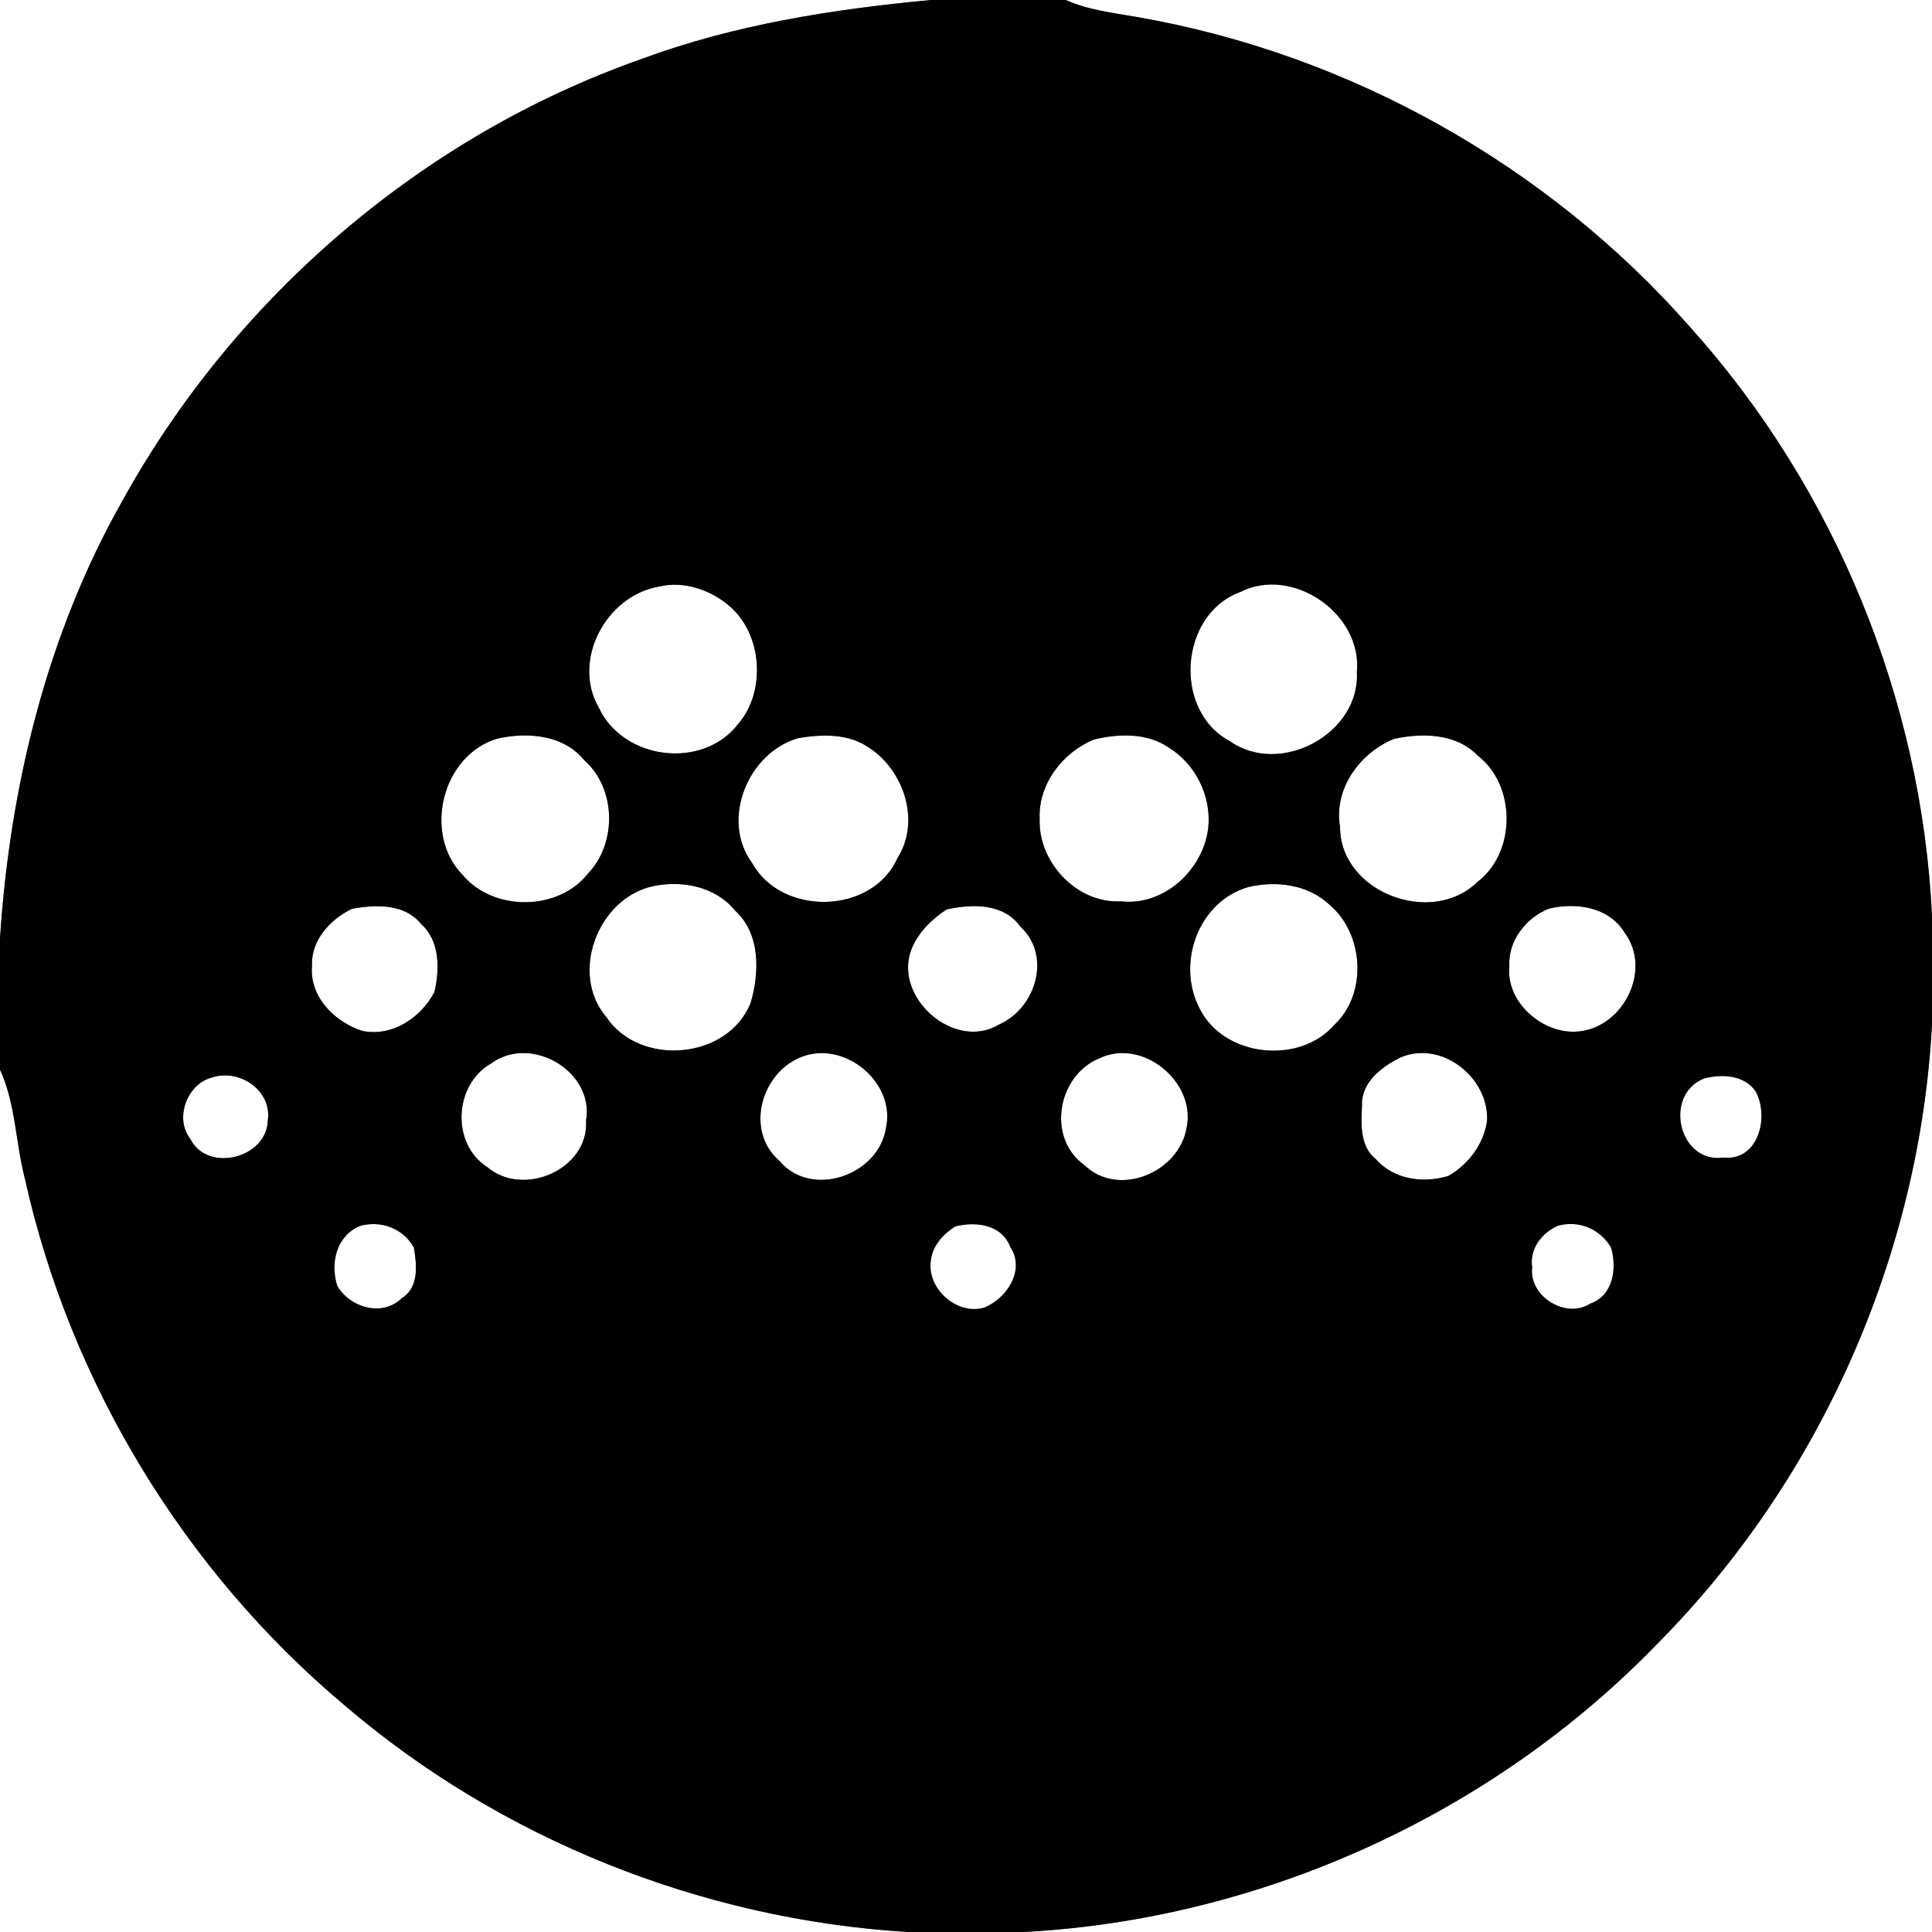 <?xml version="1.0" encoding="UTF-8" ?>
<!DOCTYPE svg PUBLIC "-//W3C//DTD SVG 1.1//EN" "http://www.w3.org/Graphics/SVG/1.1/DTD/svg11.dtd">
<svg width="250pt" height="250pt" viewBox="0 0 250 250" version="1.1" xmlns="http://www.w3.org/2000/svg">
<rect x="0" y="0" width="250" height="250" fill="#808080" stroke="none"/>
<g id="#ffffffff">
<path fill="#ffffff" opacity="1.00" d=" M 0.00 0.00 L 120.43 0.00 C 107.73 1.20 94.97 3.19 82.97 7.65 C 54.60 17.63 30.34 38.52 15.83 64.82 C 6.07 82.08 1.28 101.75 0.00 121.43 L 0.00 0.00 Z" />
<path fill="#ffffff" opacity="1.00" d=" M 137.91 0.00 L 250.00 0.00 L 250.00 118.52 C 248.67 90.54 237.43 63.13 218.68 42.31 C 200.29 21.39 174.66 7.00 147.22 2.22 C 144.08 1.66 140.86 1.32 137.91 0.00 Z" />
<path fill="#ffffff" opacity="1.00" d=" M 85.24 75.91 C 88.48 75.11 92.03 76.34 94.48 78.50 C 98.66 82.15 99.12 89.47 95.56 93.63 C 90.97 99.67 80.65 98.36 77.49 91.58 C 73.94 85.43 78.44 77.09 85.24 75.91 Z" />
<path fill="#ffffff" opacity="1.00" d=" M 160.43 76.63 C 167.22 73.14 176.31 79.40 175.58 86.96 C 176.01 94.97 165.65 100.51 159.15 95.91 C 151.76 92.00 152.58 79.55 160.43 76.63 Z" />
<path fill="#ffffff" opacity="1.00" d=" M 64.39 95.57 C 68.29 94.70 72.93 95.07 75.62 98.39 C 79.74 102.02 79.86 109.11 76.09 113.03 C 72.25 117.94 63.81 117.97 59.85 113.20 C 54.69 107.91 57.18 97.68 64.39 95.57 Z" />
<path fill="#ffffff" opacity="1.00" d=" M 103.32 95.51 C 106.30 95.01 109.65 94.90 112.27 96.63 C 116.91 99.51 119.20 106.21 116.14 111.02 C 112.90 118.35 101.16 118.62 97.32 111.67 C 93.18 106.05 96.83 97.33 103.32 95.51 Z" />
<path fill="#ffffff" opacity="1.00" d=" M 141.55 95.70 C 144.69 94.93 148.41 94.79 151.19 96.71 C 154.68 98.80 156.77 103.03 156.35 107.07 C 155.75 112.50 150.65 117.28 145.04 116.63 C 139.36 116.94 134.34 111.59 134.53 106.00 C 134.32 101.50 137.48 97.36 141.55 95.70 Z" />
<path fill="#ffffff" opacity="1.00" d=" M 180.39 95.61 C 184.06 94.81 188.43 94.89 191.22 97.77 C 196.22 101.64 196.21 110.33 191.14 114.16 C 185.22 119.92 173.40 115.47 173.40 106.99 C 172.56 102.07 175.96 97.41 180.39 95.61 Z" />
<path fill="#ffffff" opacity="1.00" d=" M 84.45 114.68 C 88.24 113.87 92.58 114.70 95.12 117.83 C 98.42 120.81 98.29 125.88 97.13 129.79 C 94.18 137.13 82.80 138.09 78.46 131.61 C 73.64 125.96 77.37 116.26 84.45 114.68 Z" />
<path fill="#ffffff" opacity="1.00" d=" M 161.47 114.80 C 165.06 113.93 169.22 114.42 172.00 117.04 C 176.50 120.79 176.99 128.56 172.66 132.62 C 168.14 137.83 158.37 136.79 155.25 130.54 C 152.18 124.73 155.00 116.72 161.47 114.80 Z" />
<path fill="#ffffff" opacity="1.00" d=" M 45.52 117.61 C 48.56 117.04 52.31 116.89 54.47 119.54 C 56.94 121.74 56.90 125.38 56.22 128.35 C 54.52 131.67 50.76 134.18 46.94 133.41 C 43.34 132.30 40.03 129.00 40.37 124.99 C 40.22 121.70 42.72 118.96 45.52 117.61 Z" />
<path fill="#ffffff" opacity="1.00" d=" M 122.50 117.68 C 125.80 116.95 129.88 116.86 132.05 119.92 C 136.12 123.66 134.04 130.46 129.32 132.55 C 123.50 136.11 115.47 129.00 117.97 122.75 C 118.87 120.62 120.58 118.92 122.50 117.68 Z" />
<path fill="#ffffff" opacity="1.00" d=" M 200.42 117.58 C 203.98 116.73 208.22 117.36 210.26 120.73 C 213.84 125.61 209.94 133.13 204.03 133.49 C 199.56 133.79 194.82 129.65 195.31 124.99 C 195.12 121.73 197.50 118.74 200.42 117.58 Z" />
<path fill="#ffffff" opacity="1.00" d=" M 214.59 212.57 C 235.59 191.36 248.42 162.33 250.00 132.53 L 250.00 250.00 L 132.51 250.00 C 163.27 248.36 193.20 234.74 214.59 212.57 Z" />
<path fill="#ffffff" opacity="1.00" d=" M 63.57 137.60 C 68.68 133.83 76.93 138.59 75.84 145.01 C 76.21 151.34 67.70 154.99 63.05 151.02 C 58.33 147.99 58.74 140.32 63.57 137.60 Z" />
<path fill="#ffffff" opacity="1.00" d=" M 104.14 136.61 C 109.66 134.85 115.96 140.27 114.63 146.03 C 113.64 152.14 104.93 155.14 100.82 150.18 C 96.24 146.20 98.60 138.40 104.14 136.61 Z" />
<path fill="#ffffff" opacity="1.00" d=" M 142.25 136.95 C 147.80 134.26 154.81 139.97 153.55 145.95 C 152.54 151.75 144.71 155.03 140.30 150.75 C 135.41 147.25 136.82 139.17 142.25 136.95 Z" />
<path fill="#ffffff" opacity="1.00" d=" M 181.19 136.85 C 186.50 134.53 192.65 139.41 192.43 144.97 C 192.04 148.00 190.04 150.66 187.41 152.17 C 184.18 153.15 180.36 152.65 178.04 150.00 C 175.95 148.34 176.13 145.47 176.24 143.08 C 176.10 140.08 178.77 138.05 181.19 136.85 Z" />
<path fill="#ffffff" opacity="1.00" d=" M 27.39 139.44 C 30.96 138.22 35.24 141.10 34.65 145.02 C 34.50 149.89 26.86 151.80 24.63 147.38 C 22.53 144.73 24.22 140.26 27.39 139.44 Z" />
<path fill="#ffffff" opacity="1.00" d=" M 220.48 139.56 C 222.78 138.96 225.63 139.07 227.15 141.17 C 228.99 144.42 227.59 150.27 223.01 149.79 C 217.23 150.60 215.19 141.70 220.48 139.56 Z" />
<path fill="#ffffff" opacity="1.00" d=" M 0.00 138.42 C 2.04 142.84 2.00 147.81 3.21 152.47 C 9.05 178.84 23.79 203.15 44.44 220.54 C 64.73 237.97 90.81 248.38 117.49 250.00 L 0.00 250.00 L 0.00 138.42 Z" />
<path fill="#ffffff" opacity="1.00" d=" M 46.53 158.65 C 49.24 157.86 52.16 158.93 53.55 161.42 C 53.94 163.66 54.24 166.61 51.99 167.99 C 49.46 170.44 45.34 169.23 43.65 166.42 C 42.71 163.47 43.49 159.98 46.53 158.65 Z" />
<path fill="#ffffff" opacity="1.00" d=" M 123.61 158.70 C 126.28 158.02 129.62 158.44 130.73 161.35 C 132.71 164.34 130.30 168.01 127.37 169.20 C 123.80 170.27 119.82 166.66 120.47 163.02 C 120.68 161.16 122.09 159.66 123.61 158.70 Z" />
<path fill="#ffffff" opacity="1.00" d=" M 201.54 158.63 C 204.26 157.84 207.07 159.01 208.48 161.45 C 209.25 164.15 208.76 167.65 205.76 168.70 C 202.61 170.72 197.81 167.74 198.26 164.01 C 197.89 161.64 199.47 159.56 201.54 158.63 Z" />
</g>
<g id="#000000ff">
<path fill="#000000" opacity="1.00" d=" M 120.43 0.00 L 137.91 0.00 C 140.86 1.32 144.08 1.66 147.22 2.22 C 174.66 7.00 200.29 21.39 218.68 42.31 C 237.43 63.13 248.67 90.54 250.00 118.52 L 250.00 132.53 C 248.42 162.33 235.59 191.36 214.59 212.57 C 193.20 234.74 163.27 248.36 132.51 250.00 L 117.49 250.00 C 90.81 248.38 64.73 237.97 44.44 220.54 C 23.79 203.15 9.05 178.84 3.21 152.47 C 2.00 147.81 2.04 142.84 0.00 138.42 L 0.00 121.43 C 1.28 101.75 6.07 82.08 15.83 64.82 C 30.34 38.52 54.60 17.63 82.97 7.65 C 94.97 3.19 107.73 1.20 120.43 0.00 M 85.24 75.91 C 78.44 77.09 73.94 85.43 77.49 91.58 C 80.65 98.36 90.97 99.67 95.56 93.63 C 99.12 89.47 98.66 82.15 94.48 78.50 C 92.03 76.34 88.48 75.11 85.24 75.91 M 160.43 76.63 C 152.58 79.55 151.76 92.00 159.15 95.91 C 165.65 100.51 176.01 94.97 175.58 86.96 C 176.31 79.40 167.22 73.14 160.43 76.63 M 64.39 95.57 C 57.18 97.68 54.69 107.91 59.85 113.20 C 63.81 117.97 72.25 117.94 76.09 113.03 C 79.86 109.11 79.74 102.02 75.62 98.39 C 72.93 95.07 68.29 94.70 64.39 95.57 M 103.32 95.51 C 96.83 97.33 93.18 106.05 97.32 111.67 C 101.16 118.62 112.90 118.35 116.14 111.02 C 119.20 106.21 116.91 99.51 112.27 96.63 C 109.65 94.90 106.30 95.01 103.32 95.51 M 141.55 95.70 C 137.48 97.36 134.32 101.50 134.53 106.00 C 134.34 111.59 139.36 116.94 145.04 116.63 C 150.65 117.28 155.75 112.50 156.35 107.07 C 156.77 103.03 154.68 98.80 151.19 96.71 C 148.41 94.79 144.69 94.93 141.55 95.70 M 180.39 95.61 C 175.96 97.41 172.56 102.07 173.40 106.99 C 173.40 115.47 185.22 119.92 191.14 114.16 C 196.21 110.33 196.22 101.64 191.22 97.77 C 188.43 94.89 184.06 94.81 180.39 95.61 M 84.45 114.68 C 77.37 116.26 73.64 125.96 78.46 131.61 C 82.80 138.09 94.18 137.13 97.13 129.79 C 98.29 125.88 98.42 120.81 95.12 117.83 C 92.58 114.70 88.24 113.87 84.45 114.68 M 161.47 114.80 C 155.00 116.72 152.18 124.73 155.25 130.54 C 158.37 136.79 168.14 137.83 172.66 132.62 C 176.99 128.56 176.50 120.79 172.00 117.04 C 169.22 114.42 165.06 113.93 161.47 114.80 M 45.52 117.61 C 42.72 118.96 40.22 121.70 40.37 124.99 C 40.03 129.00 43.34 132.30 46.94 133.41 C 50.76 134.18 54.52 131.67 56.22 128.35 C 56.90 125.38 56.94 121.74 54.47 119.54 C 52.31 116.89 48.56 117.04 45.52 117.61 M 122.50 117.68 C 120.58 118.92 118.87 120.62 117.97 122.75 C 115.47 129.00 123.50 136.11 129.32 132.55 C 134.04 130.46 136.12 123.66 132.05 119.92 C 129.88 116.86 125.80 116.95 122.50 117.68 M 200.42 117.58 C 197.50 118.74 195.12 121.73 195.31 124.99 C 194.82 129.65 199.56 133.79 204.03 133.49 C 209.94 133.13 213.84 125.61 210.26 120.73 C 208.22 117.36 203.98 116.73 200.42 117.58 M 63.57 137.60 C 58.74 140.32 58.33 147.99 63.05 151.02 C 67.70 154.99 76.21 151.34 75.84 145.01 C 76.93 138.59 68.68 133.83 63.57 137.60 M 104.14 136.61 C 98.60 138.40 96.24 146.20 100.82 150.18 C 104.93 155.14 113.64 152.14 114.63 146.03 C 115.96 140.27 109.66 134.85 104.14 136.61 M 142.25 136.95 C 136.82 139.17 135.41 147.25 140.30 150.75 C 144.71 155.03 152.54 151.75 153.55 145.95 C 154.81 139.97 147.80 134.26 142.25 136.95 M 181.19 136.85 C 178.77 138.05 176.10 140.08 176.24 143.08 C 176.13 145.47 175.95 148.34 178.04 150.00 C 180.36 152.65 184.18 153.15 187.41 152.17 C 190.04 150.66 192.04 148.00 192.43 144.97 C 192.65 139.41 186.50 134.53 181.19 136.85 M 27.39 139.44 C 24.22 140.26 22.53 144.73 24.63 147.38 C 26.86 151.80 34.50 149.89 34.65 145.02 C 35.24 141.10 30.96 138.22 27.39 139.44 M 220.48 139.56 C 215.19 141.70 217.23 150.60 223.01 149.79 C 227.59 150.27 228.99 144.42 227.15 141.17 C 225.63 139.07 222.78 138.96 220.48 139.56 M 46.53 158.65 C 43.49 159.98 42.71 163.47 43.65 166.42 C 45.34 169.23 49.46 170.44 51.99 167.99 C 54.24 166.61 53.94 163.66 53.55 161.42 C 52.16 158.93 49.24 157.86 46.53 158.65 M 123.61 158.70 C 122.09 159.66 120.68 161.16 120.47 163.02 C 119.82 166.66 123.80 170.27 127.37 169.20 C 130.30 168.01 132.71 164.34 130.73 161.35 C 129.62 158.44 126.28 158.02 123.61 158.70 M 201.54 158.63 C 199.47 159.56 197.89 161.64 198.26 164.01 C 197.81 167.74 202.61 170.72 205.76 168.70 C 208.76 167.65 209.25 164.15 208.48 161.45 C 207.07 159.01 204.26 157.84 201.54 158.63 Z" />
</g>
</svg>
